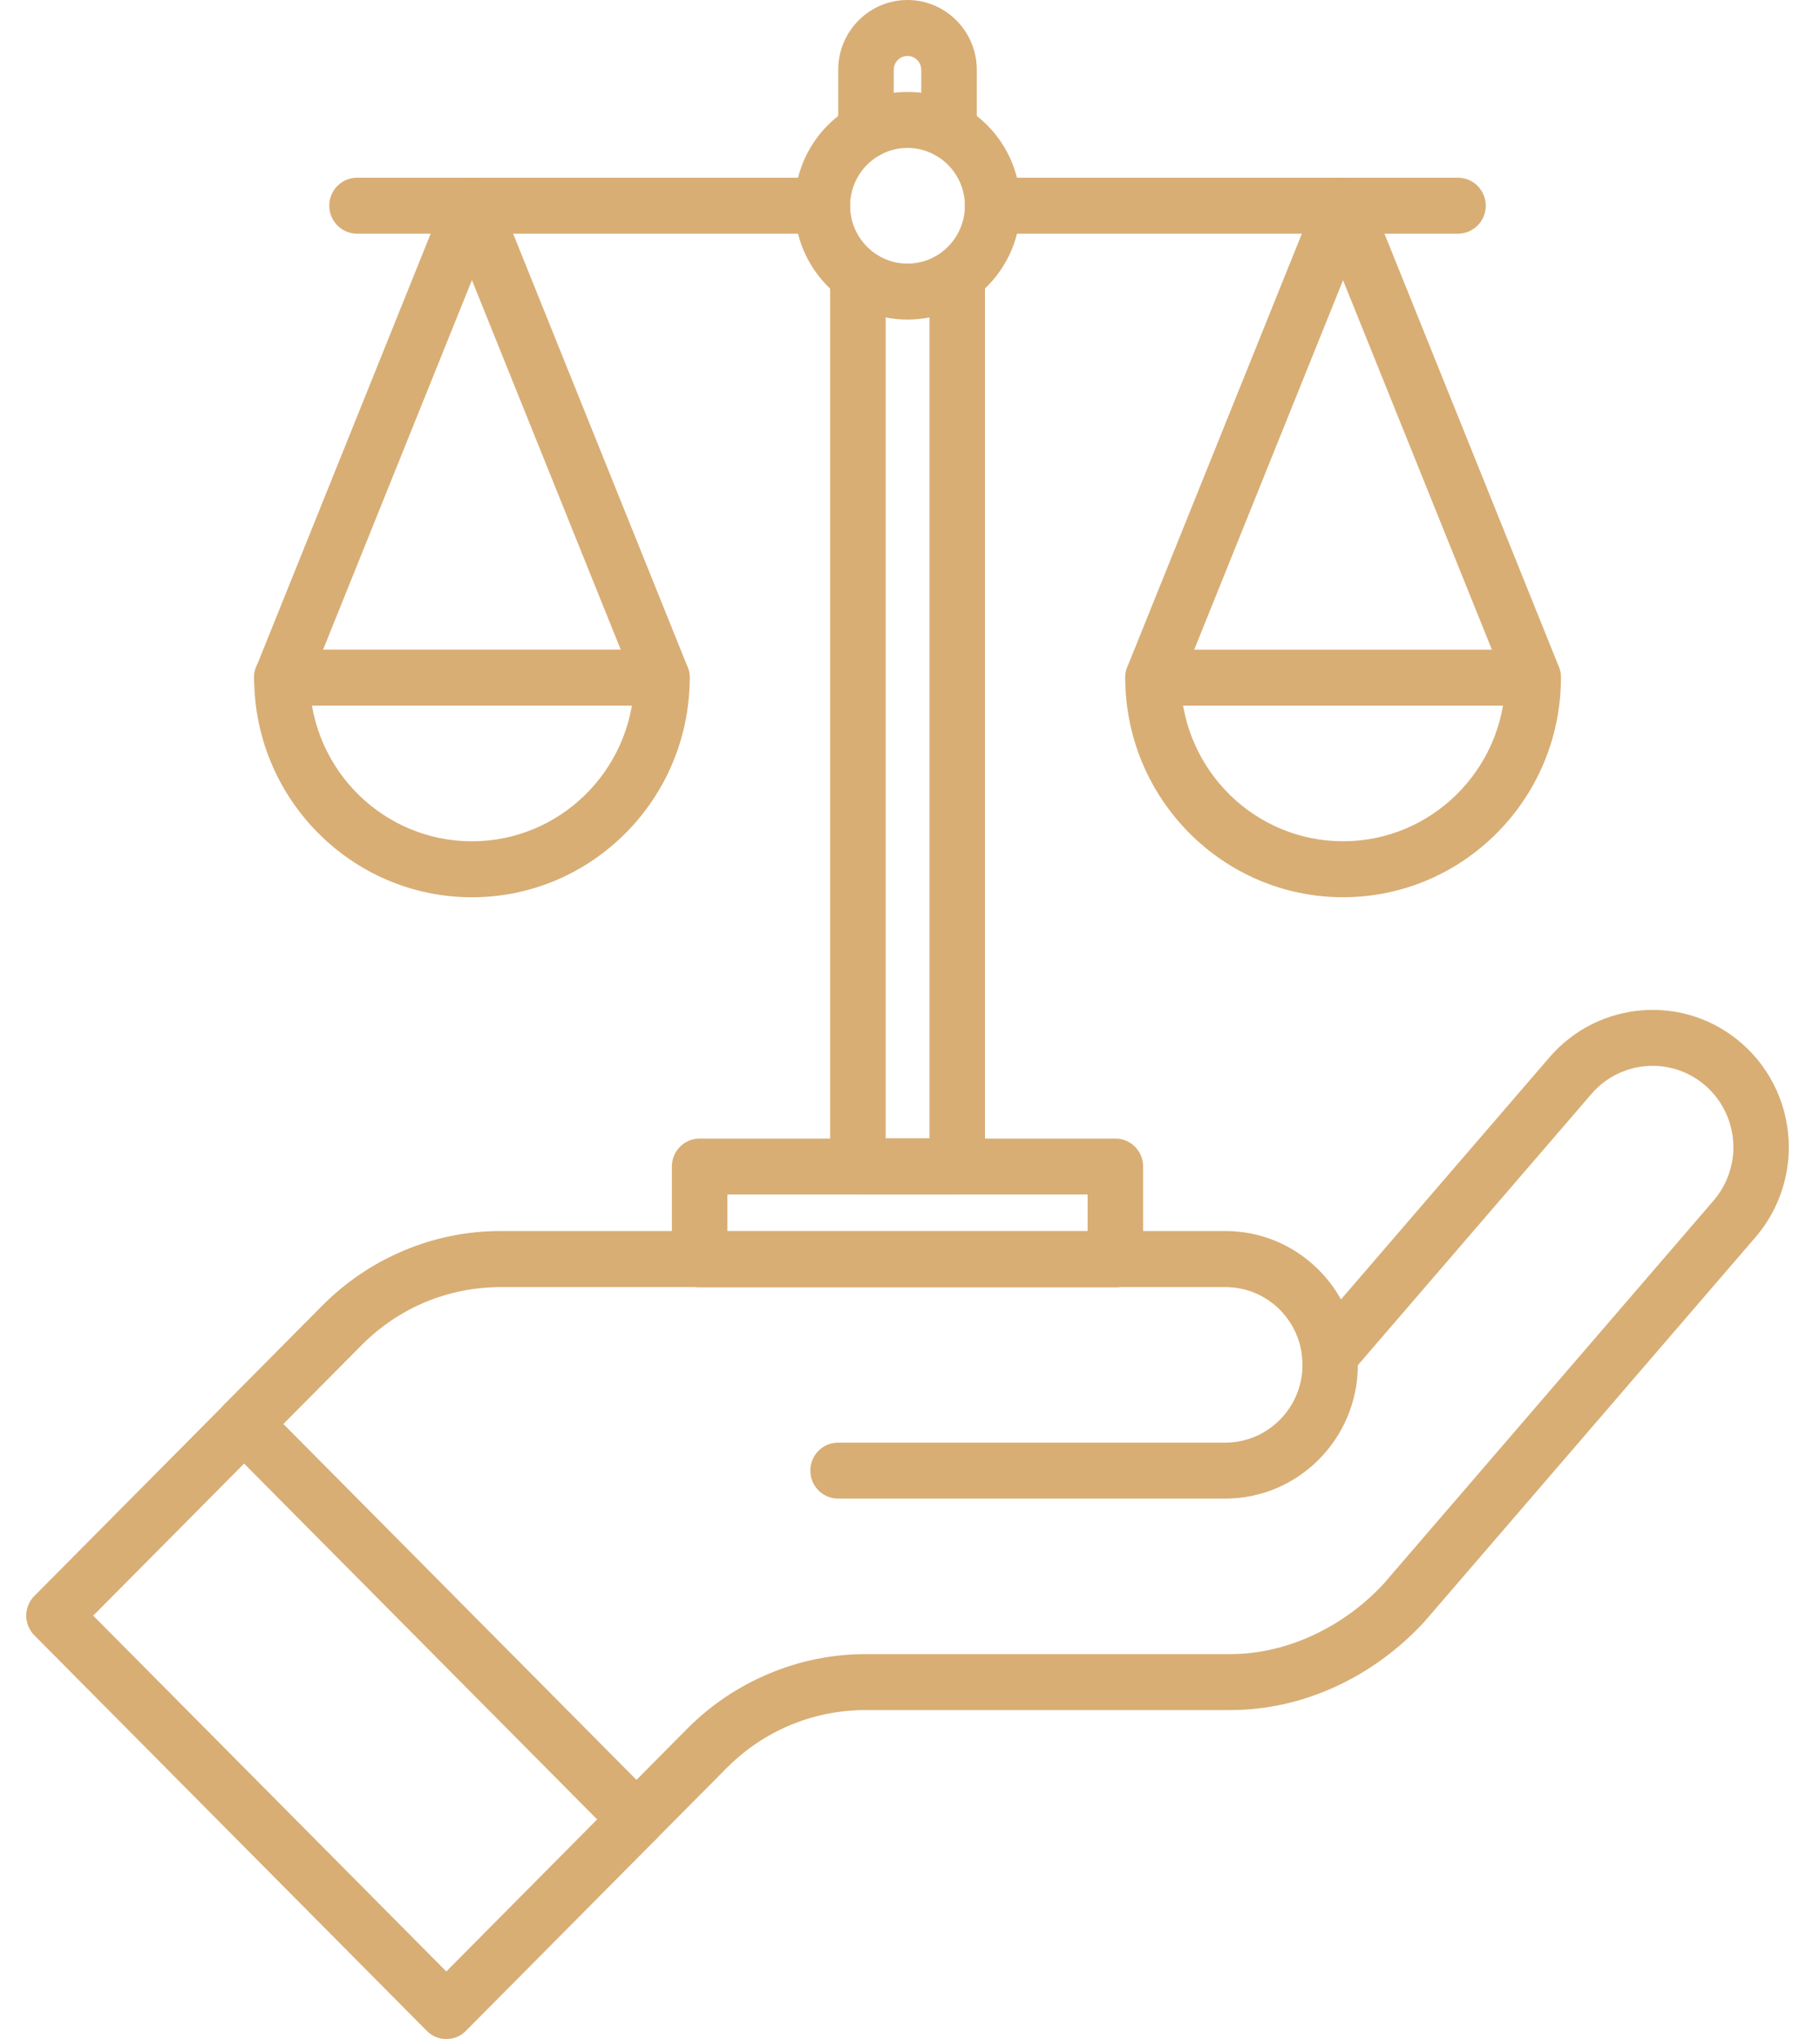 <svg xmlns="http://www.w3.org/2000/svg" width="50" height="56" viewBox="0 0 50 56" fill="none">
  <path d="M17.484 50.736C17.288 50.736 17.096 50.663 16.947 50.513C16.649 50.213 16.649 49.726 16.947 49.426L18.876 47.482C19.526 46.827 20.282 46.319 21.132 45.964C21.978 45.608 22.875 45.429 23.791 45.429H33.813C35.328 45.429 36.901 44.704 38.02 43.489L47.076 32.974C47.425 32.567 47.621 32.047 47.621 31.509C47.621 30.862 47.341 30.243 46.854 29.819C45.932 29.01 44.526 29.112 43.723 30.042L37.108 37.721C36.832 38.043 36.349 38.076 36.033 37.798C35.717 37.52 35.68 37.033 35.956 36.714L42.571 29.035C43.926 27.465 46.295 27.293 47.853 28.658C48.674 29.376 49.143 30.415 49.143 31.509C49.143 32.417 48.816 33.296 48.227 33.98L39.16 44.507C39.157 44.514 39.15 44.518 39.146 44.525C37.722 46.077 35.775 46.966 33.809 46.966H23.787C22.338 46.966 20.975 47.534 19.955 48.566L18.026 50.509C17.877 50.663 17.681 50.736 17.484 50.736Z" fill="#D8AE75"/>
  <path d="M12.261 56.001C12.065 56.001 11.872 55.928 11.723 55.774L0.945 44.915C0.803 44.772 0.72 44.574 0.72 44.373C0.72 44.172 0.8 43.974 0.945 43.831L6.169 38.568C6.467 38.268 6.95 38.268 7.248 38.568L18.026 49.428C18.167 49.57 18.251 49.768 18.251 49.969C18.251 50.171 18.171 50.368 18.026 50.511L12.802 55.774C12.653 55.928 12.457 56.001 12.261 56.001ZM2.561 44.373L12.261 54.145L16.405 49.969L6.706 40.197L2.561 44.373Z" fill="#D8AE75"/>
  <path d="M33.661 41.158H23.024C22.603 41.158 22.262 40.814 22.262 40.39C22.262 39.965 22.603 39.621 23.024 39.621H33.661C34.831 39.621 35.782 38.662 35.782 37.487C35.782 37.421 35.779 37.355 35.775 37.297C35.775 37.293 35.775 37.293 35.775 37.289C35.731 36.795 35.513 36.33 35.165 35.975C34.765 35.573 34.231 35.349 33.664 35.349H13.761C12.312 35.349 10.95 35.917 9.929 36.949L7.248 39.65C6.95 39.95 6.467 39.95 6.169 39.65C5.871 39.35 5.871 38.863 6.169 38.563L8.85 35.862C9.5 35.207 10.256 34.698 11.102 34.343C11.948 33.988 12.842 33.809 13.761 33.809H33.657C34.631 33.809 35.546 34.189 36.236 34.885C36.839 35.492 37.214 36.294 37.29 37.147C37.301 37.257 37.304 37.37 37.304 37.483C37.304 39.511 35.67 41.158 33.661 41.158Z" fill="#D8AE75"/>
  <path d="M26.297 32.801H23.569C23.147 32.801 22.806 32.457 22.806 32.032V7.707C22.806 7.283 23.147 6.938 23.569 6.938C23.99 6.938 24.332 7.283 24.332 7.707V31.264H25.534V7.707C25.534 7.283 25.875 6.938 26.297 6.938C26.718 6.938 27.06 7.283 27.06 7.707V32.032C27.06 32.457 26.718 32.801 26.297 32.801Z" fill="#D8AE75"/>
  <path d="M30.642 35.354H19.221C18.799 35.354 18.458 35.01 18.458 34.586V32.038C18.458 31.614 18.799 31.27 19.221 31.27H30.642C31.063 31.27 31.405 31.614 31.405 32.038V34.586C31.405 35.01 31.063 35.354 30.642 35.354ZM19.984 33.817H29.879V32.807H19.984V33.817Z" fill="#D8AE75"/>
  <path d="M24.931 8.777C23.22 8.777 21.829 7.375 21.829 5.651C21.829 3.927 23.22 2.525 24.931 2.525C26.642 2.525 28.034 3.927 28.034 5.651C28.034 7.375 26.642 8.777 24.931 8.777ZM24.931 4.063C24.063 4.063 23.355 4.776 23.355 5.651C23.355 6.526 24.063 7.24 24.931 7.24C25.8 7.24 26.508 6.526 26.508 5.651C26.508 4.776 25.8 4.063 24.931 4.063Z" fill="#D8AE75"/>
  <path d="M12.965 24.643C9.666 24.643 6.982 21.938 6.982 18.615C6.982 18.516 7 18.417 7.036 18.326L12.256 5.365C12.373 5.076 12.652 4.886 12.965 4.886C13.277 4.886 13.553 5.076 13.673 5.365L18.893 18.326C18.929 18.417 18.948 18.516 18.948 18.615C18.948 21.938 16.263 24.643 12.965 24.643ZM8.507 18.758C8.584 21.17 10.553 23.106 12.965 23.106C15.377 23.106 17.346 21.17 17.422 18.758L12.965 7.693L8.507 18.758Z" fill="#D8AE75"/>
  <path d="M18.184 19.38H7.741C7.319 19.38 6.978 19.036 6.978 18.611C6.978 18.187 7.319 17.843 7.741 17.843H18.184C18.606 17.843 18.947 18.187 18.947 18.611C18.947 19.036 18.606 19.38 18.184 19.38Z" fill="#D8AE75"/>
  <path d="M36.897 24.642C33.598 24.642 30.914 21.937 30.914 18.614C30.914 18.515 30.932 18.416 30.968 18.325L36.192 5.36C36.308 5.071 36.588 4.881 36.9 4.881C37.213 4.881 37.489 5.071 37.609 5.36L42.829 18.321C42.865 18.413 42.883 18.511 42.883 18.61C42.883 21.937 40.199 24.642 36.897 24.642ZM32.44 18.756C32.516 21.169 34.485 23.105 36.897 23.105C39.309 23.105 41.278 21.169 41.354 18.756L36.897 7.696L32.44 18.756Z" fill="#D8AE75"/>
  <path d="M42.12 19.381H31.677C31.255 19.381 30.914 19.037 30.914 18.612C30.914 18.188 31.255 17.844 31.677 17.844H42.12C42.542 17.844 42.883 18.188 42.883 18.612C42.883 19.037 42.542 19.381 42.12 19.381Z" fill="#D8AE75"/>
  <path d="M40.054 6.418H27.271C26.849 6.418 26.508 6.074 26.508 5.649C26.508 5.225 26.849 4.881 27.271 4.881H40.054C40.476 4.881 40.817 5.225 40.817 5.649C40.817 6.074 40.476 6.418 40.054 6.418Z" fill="#D8AE75"/>
  <path d="M22.592 6.418H9.809C9.387 6.418 9.046 6.074 9.046 5.649C9.046 5.225 9.387 4.881 9.809 4.881H22.592C23.013 4.881 23.355 5.225 23.355 5.649C23.355 6.074 23.013 6.418 22.592 6.418Z" fill="#D8AE75"/>
  <path d="M26.072 4.363C25.651 4.363 25.309 4.019 25.309 3.594V1.918C25.309 1.706 25.138 1.537 24.931 1.537C24.724 1.537 24.553 1.709 24.553 1.918V3.594C24.553 4.019 24.212 4.363 23.791 4.363C23.369 4.363 23.028 4.019 23.028 3.594V1.918C23.028 0.86 23.881 0 24.931 0C25.981 0 26.835 0.86 26.835 1.918V3.594C26.835 4.019 26.493 4.363 26.072 4.363Z" fill="#D8AE75"/>
</svg>
